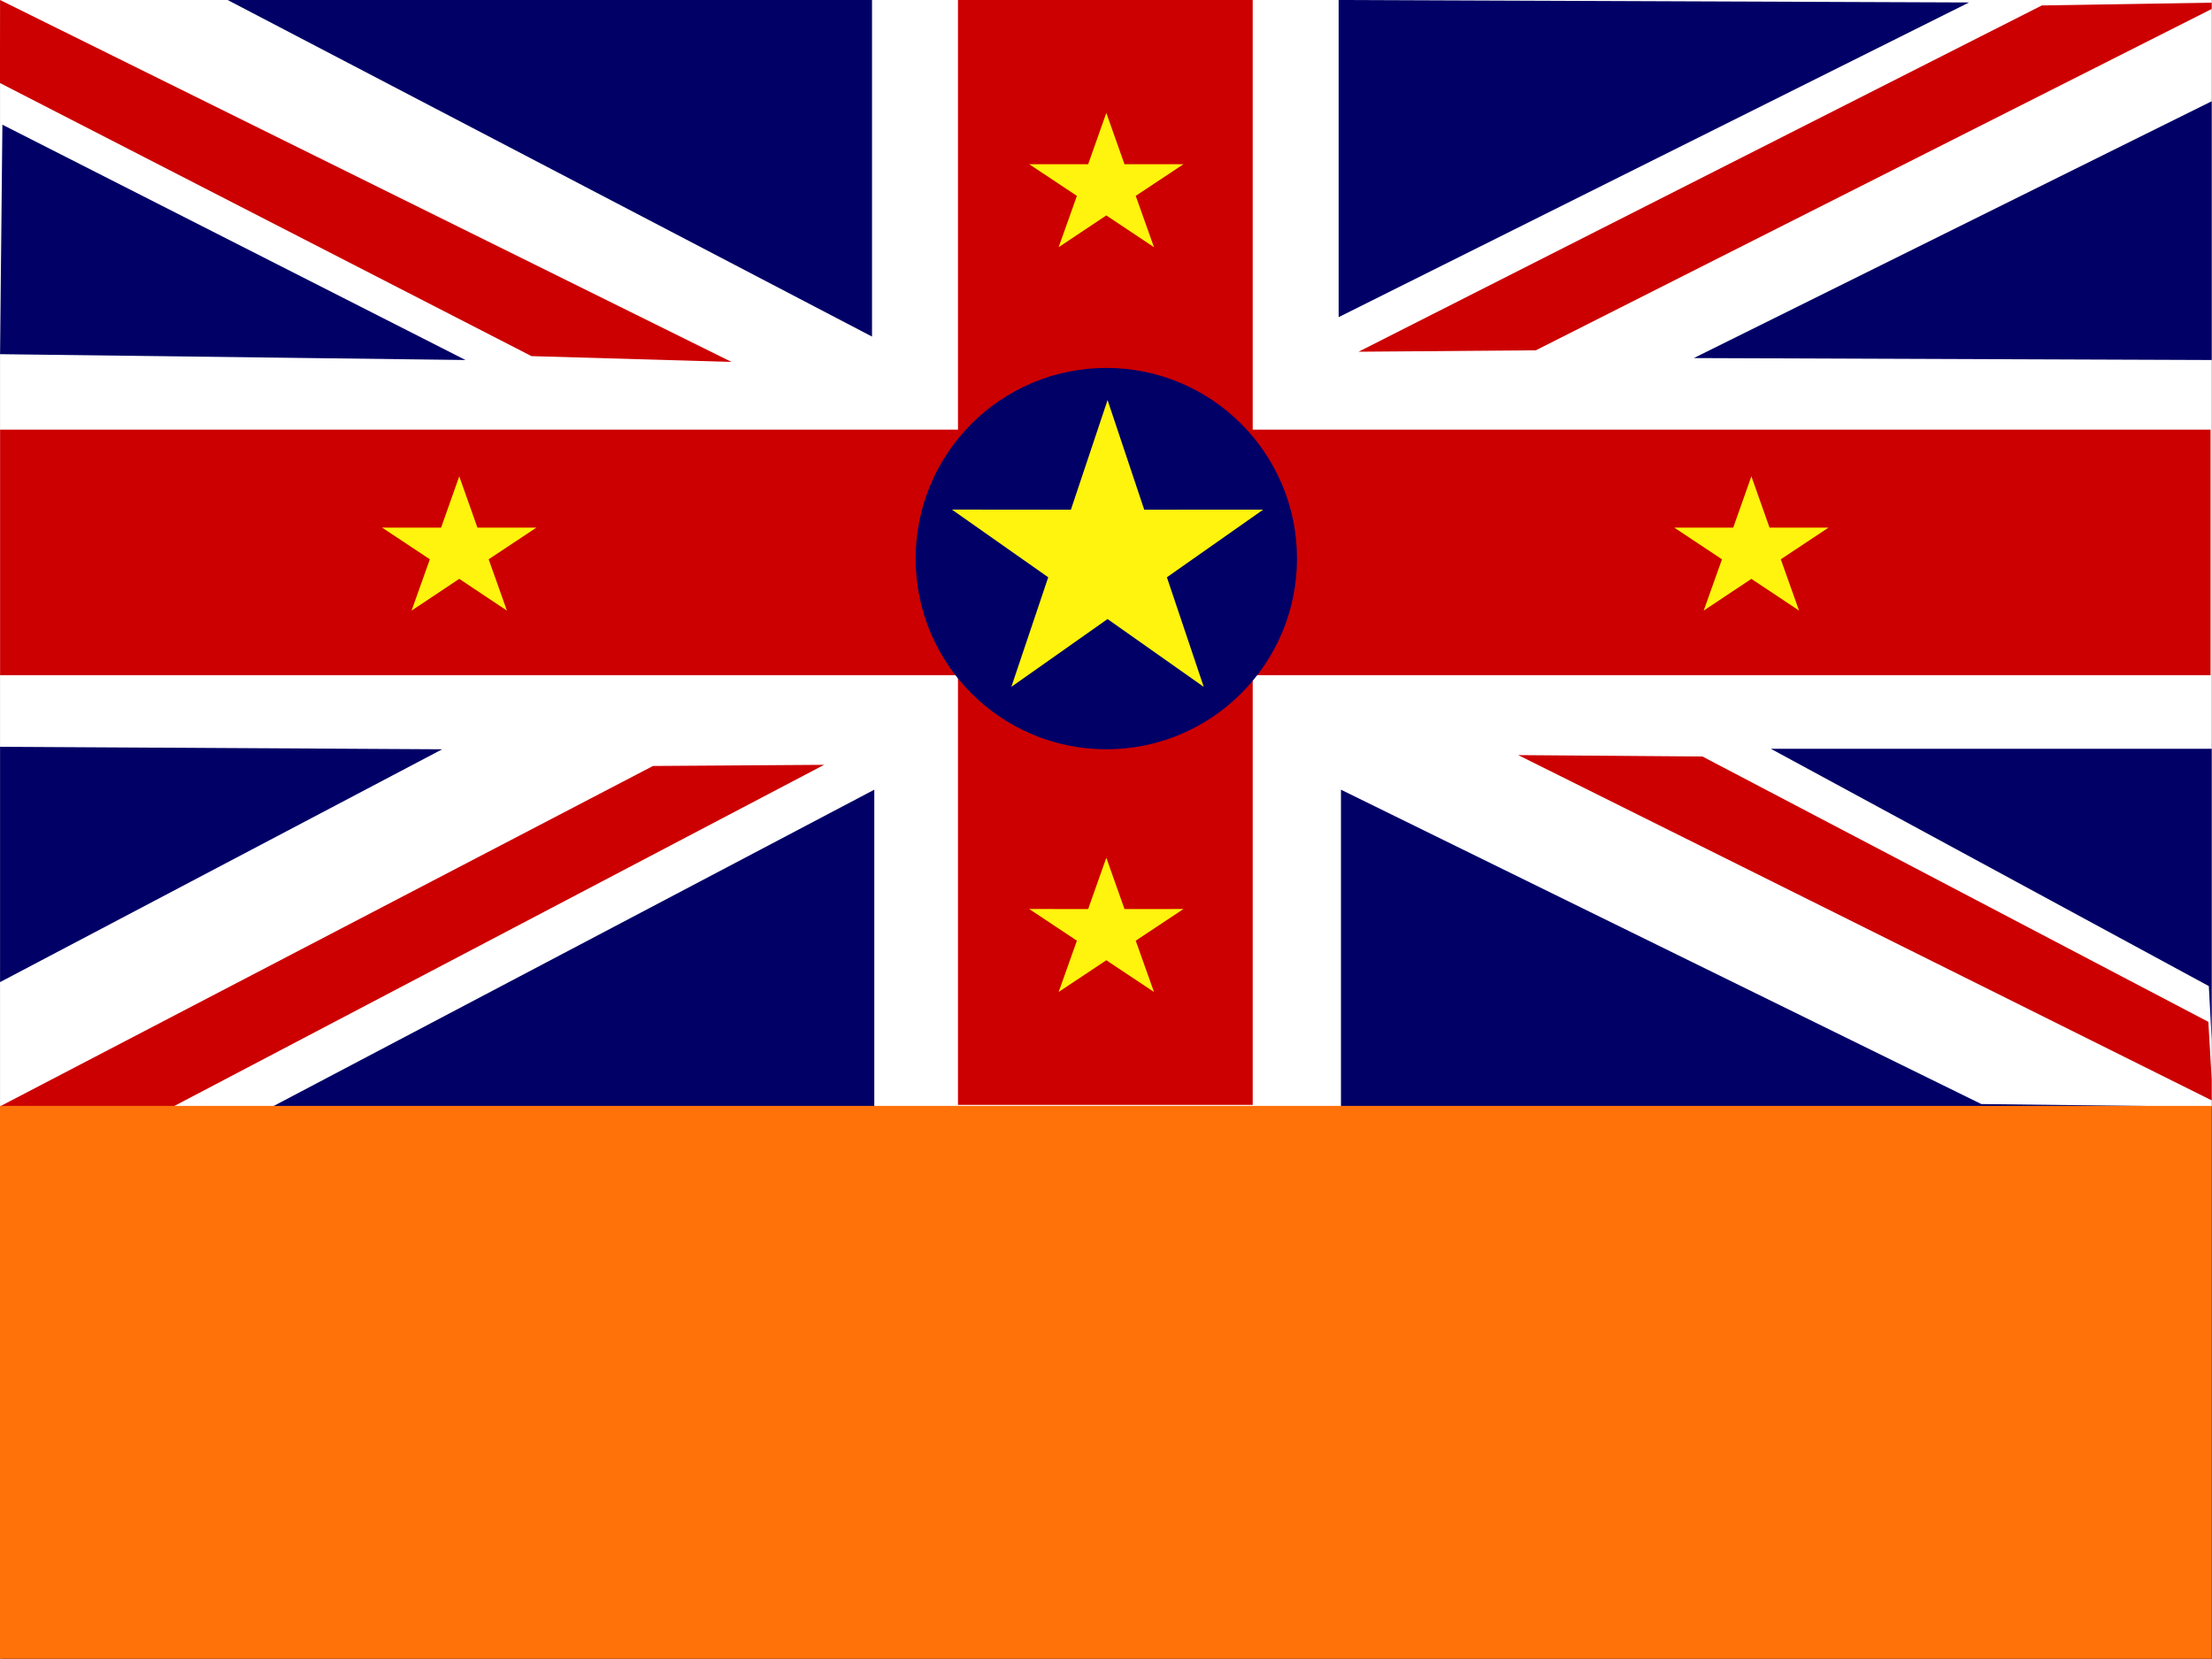 <svg xmlns="http://www.w3.org/2000/svg" id="flag-icon-css-nu" width="640" height="480">
    <rect width="100%" height="100%" fill="#808080" stroke="none"/>
    <defs>
        <clipPath id="a">
            <path fill-opacity=".67" d="M0 0h496.06v372.05H0z"/>
        </clipPath>
    </defs>
    <g clip-path="url(#a)" transform="scale(1.29)">
        <path fill="#fff" fill-rule="evenodd" d="M.013 0h499.55v248.1H.013z"/>
        <path fill="#c00" d="M.013 0l-.02 18.621 119.21 61.253 44.86 1.3L.012 0z"/>
        <path fill="#006" d="M51.054 0l144.53 75.491V.001H51.064z"/>
        <path fill="#c00" d="M214.86 0v96.372H.02v55.07h214.84v96.372h66.106v-96.372h214.84v-55.07h-214.84V0H214.86z"/>
        <path fill="#006" d="M300.24 0v71.132L441.63.552 300.24 0z"/>
        <path fill="#c00" d="M304.71 78.887l39.76-.32L498.95.551l-40.99.668-153.25 77.668z"/>
        <path fill="#006" d="M.013 167.5v52.775l99.16-52.22-99.16-.56z"/>
        <path fill="#c00"
              d="M381.85 169.68l-41.336-.321 155.82 77.58-1.025-17.749-113.46-59.51zM38.73 248.25l146.11-76.71-38.38.26L.01 248.14"/>
        <path fill="#006"
              d="M497.9 21.795l-118 58.515 116.43.436v87.194h-99.159l98.242 53.23 1.442 27.08-52.474-.627-143.62-70.505v71.132h-104.67v-71.132l-134.72 70.94-60.844.192v247.81h991.59V.43L498.947 0M.537 27.971L.014 79.438l104.39 1.308L.544 27.971z"/>
        <g fill="#ff720a" fill-rule="evenodd" stroke-width="1pt">
            <path d="M496.06 0h496.06v496.06H496.06z"/>
            <path d="M0 248.03h523.49v248.03H0z"/>
        </g>
        <g fill-rule="evenodd">
            <path fill="#000067"
                  d="M290.9 125.29c0 23.619-19.148 42.767-42.768 42.767-23.619 0-42.767-19.147-42.767-42.767s19.147-42.767 42.767-42.767c23.62 0 42.767 19.147 42.767 42.767z"/>
            <path fill="#fff40d"
                  d="M240.189 114.32l8.225-24.592 8.224 24.591 26.686-.018-21.603 15.175 8.266 24.58-21.577-15.211-21.577 15.207 8.27-24.576-21.6-15.182zm148.548 4.026l4.076-11.512 4.076 11.512 13.226-.008-10.707 7.104 4.097 11.508-10.694-7.122-10.693 7.12 4.098-11.506-10.704-7.107zm-144.68 85.54l4.076-11.512 4.076 11.512 13.226-.008-10.707 7.104 4.097 11.508-10.694-7.122-10.693 7.12 4.098-11.506-10.704-7.107zm0-167.05l4.076-11.512 4.076 11.512 13.226-.008-10.707 7.104 4.097 11.508-10.694-7.122-10.693 7.12 4.098-11.506-10.704-7.107zM98.93 118.346l4.076-11.512 4.076 11.512 13.225-.008-10.706 7.104 4.096 11.508-10.693-7.122-10.694 7.12 4.099-11.506-10.705-7.107z"/>
        </g>
    </g>
</svg>
